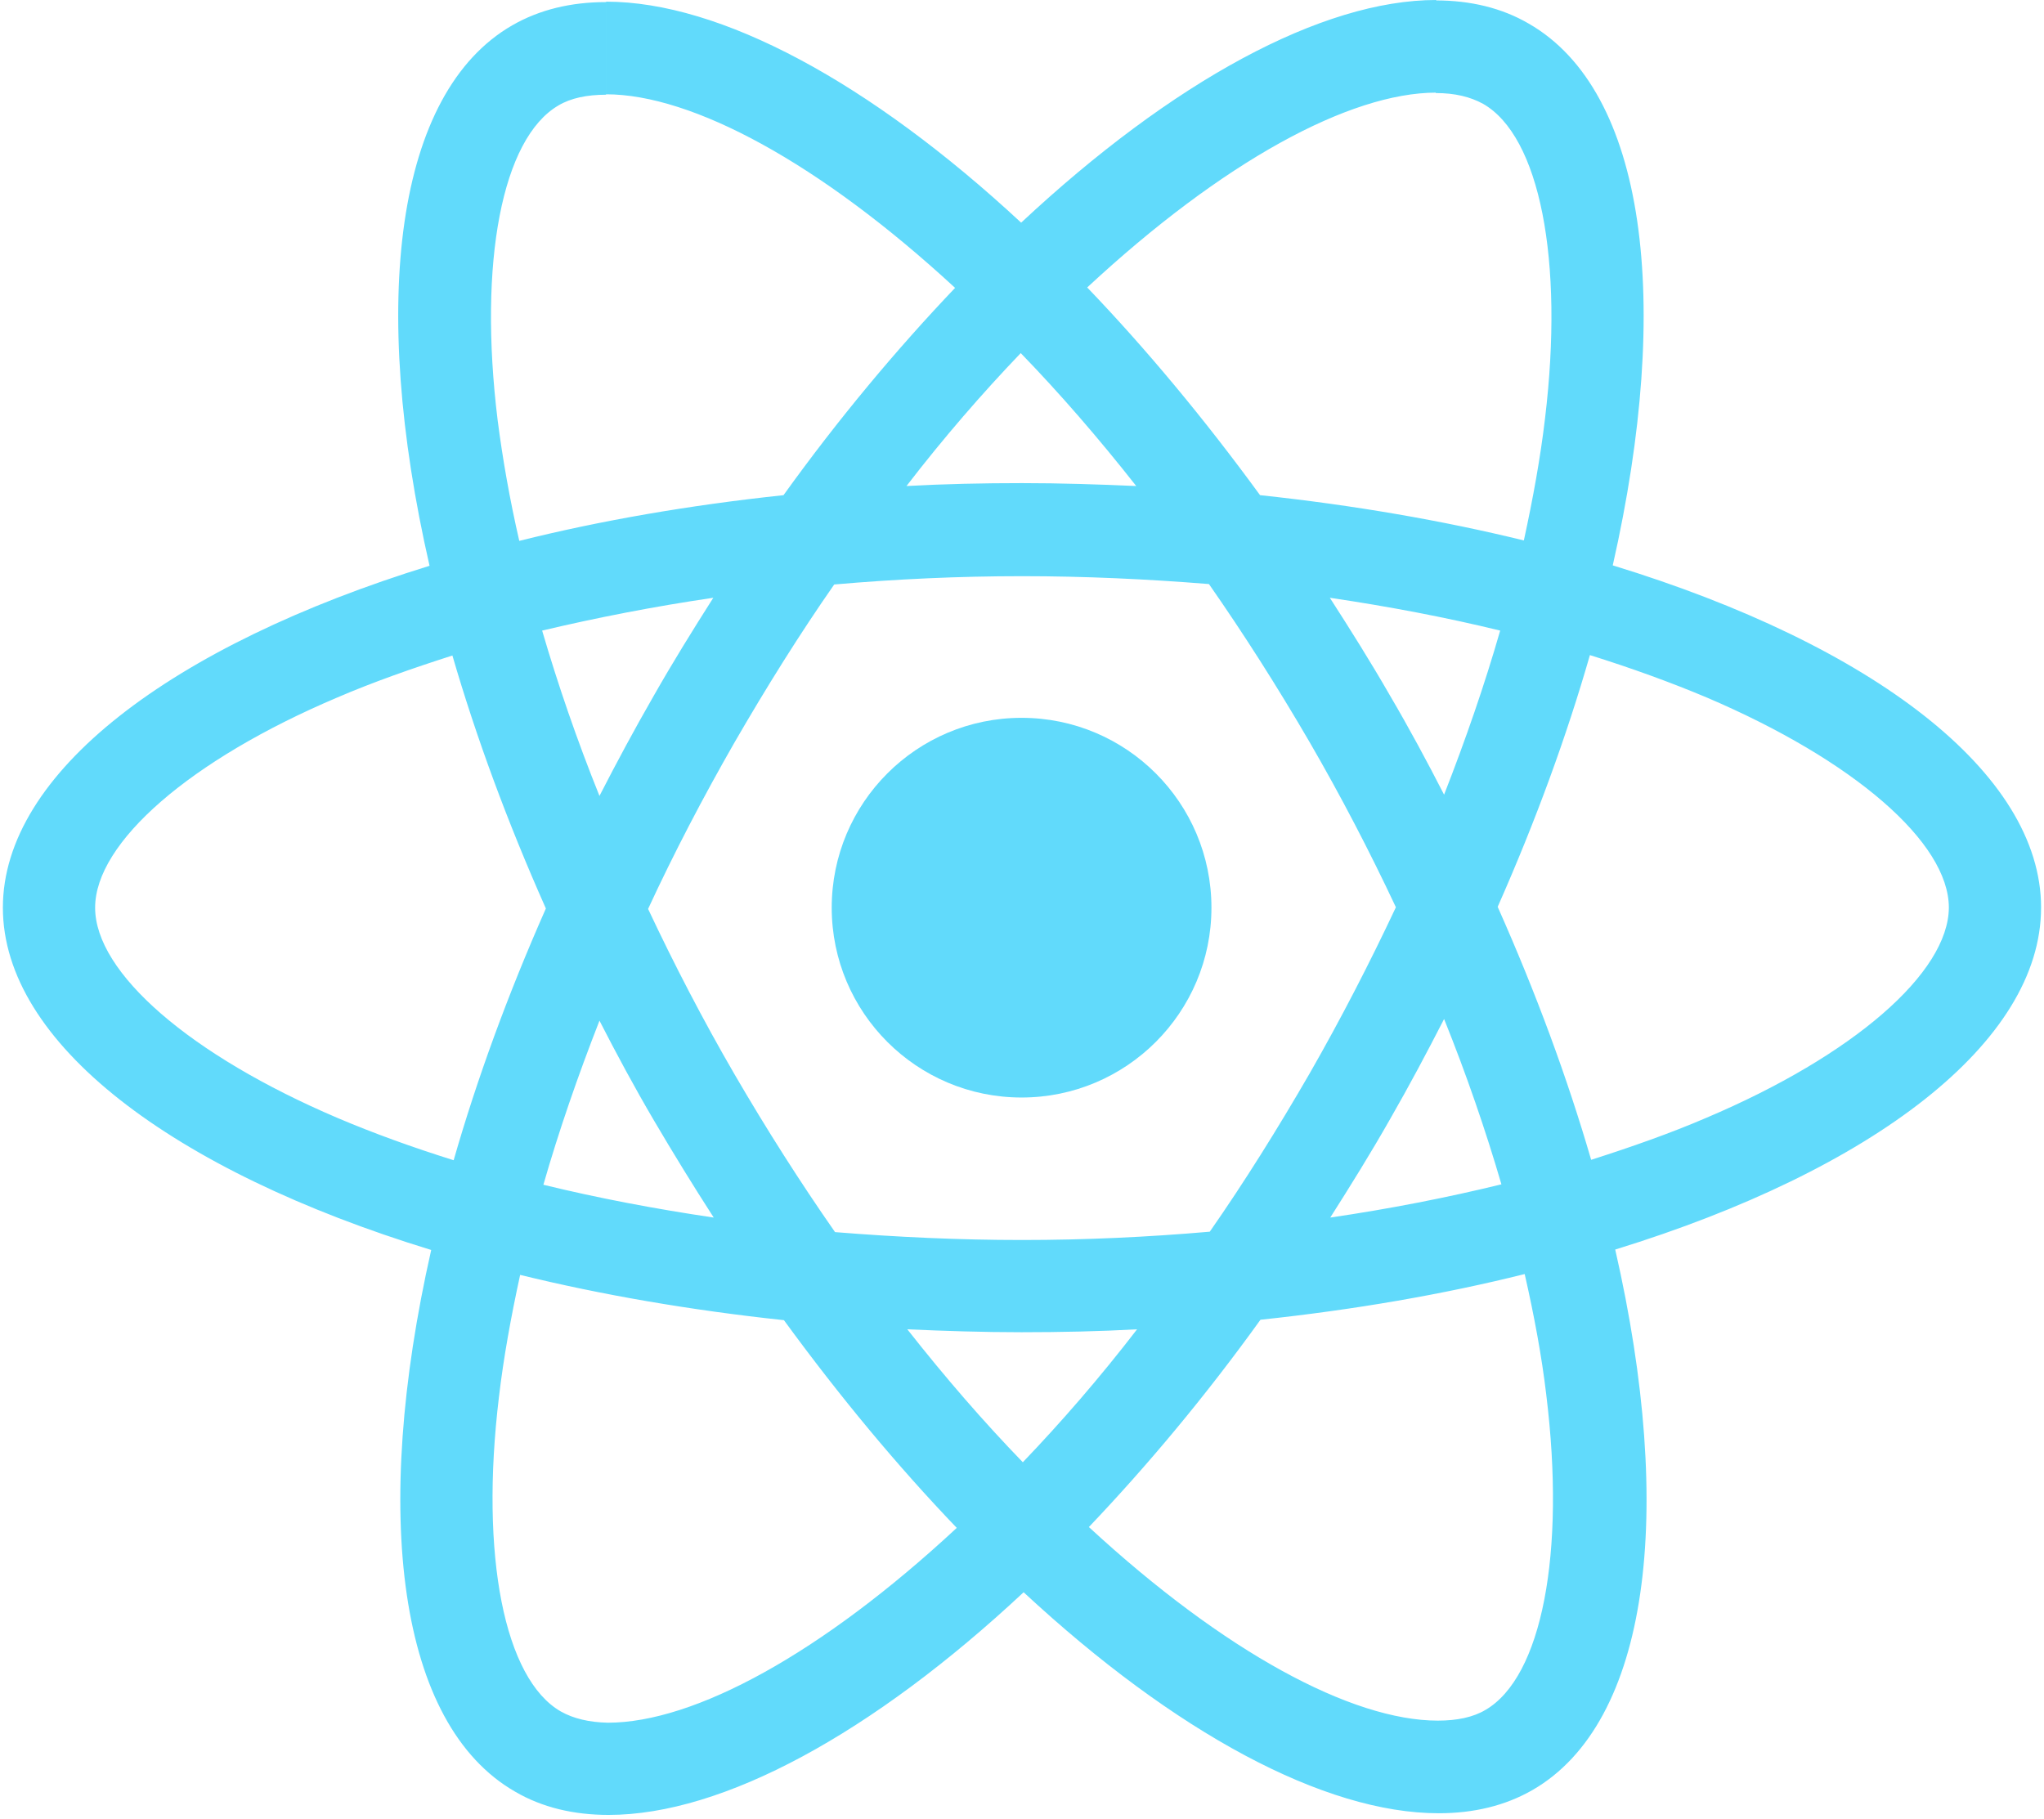 <svg height="178" viewBox="0 0 200 178" width="200" xmlns="http://www.w3.org/2000/svg"><g fill="#61dafb"><path d="m199.715 88.821c0-13.211-16.545-25.732-41.911-33.496 5.854-25.854 3.252-46.423-8.211-53.008-2.642-1.545-5.732-2.276-9.106-2.276v9.065c1.87 0 3.374.366 4.634 1.057 5.528 3.171 7.927 15.244 6.057 30.772-.447 3.821-1.179 7.846-2.073 11.951-7.967-1.951-16.667-3.455-25.813-4.431-5.488-7.52-11.179-14.35-16.911-20.325 13.252-12.317 25.691-19.065 34.146-19.065v-9.065c-11.179 0-25.813 7.967-40.61 21.789-14.797-13.74-29.431-21.626-40.61-21.626v9.065c8.415 0 20.894 6.707 34.146 18.943-5.691 5.976-11.382 12.764-16.789 20.285-9.187.976-17.886 2.48-25.854 4.472-.935-4.065-1.626-8.008-2.114-11.789-1.911-15.528.447-27.602 5.935-30.813 1.22-.732 2.805-1.057 4.675-1.057v-9.065c-3.415 0-6.504.732-9.187 2.276-11.423 6.585-13.984 27.114-8.089 52.886-25.285 7.805-41.748 20.285-41.748 33.455 0 13.211 16.545 25.732 41.911 33.496-5.854 25.854-3.252 46.423 8.211 53.008 2.642 1.545 5.732 2.276 9.146 2.276 11.179 0 25.813-7.967 40.61-21.789 14.797 13.74 29.431 21.626 40.61 21.626 3.415 0 6.504-.732 9.187-2.276 11.423-6.585 13.984-27.114 8.089-52.886 25.203-7.764 41.667-20.285 41.667-33.455zm-52.927-27.114c-1.504 5.244-3.374 10.65-5.488 16.057-1.667-3.252-3.415-6.504-5.325-9.756-1.87-3.252-3.862-6.423-5.854-9.512 5.772.854 11.341 1.911 16.667 3.211zm-18.618 43.293c-3.171 5.488-6.423 10.691-9.797 15.528-6.057.528-12.195.813-18.374.813-6.138 0-12.276-.285-18.293-.772-3.374-4.837-6.667-10-9.837-15.447-3.089-5.325-5.894-10.732-8.455-16.179 2.52-5.447 5.366-10.894 8.415-16.22 3.171-5.488 6.423-10.691 9.797-15.528 6.057-.528 12.195-.813 18.374-.813 6.138 0 12.276.285 18.293.772 3.374 4.837 6.667 10 9.837 15.447 3.089 5.325 5.894 10.732 8.455 16.179-2.561 5.447-5.366 10.894-8.415 16.22zm13.13-5.285c2.195 5.447 4.065 10.894 5.61 16.179-5.325 1.301-10.935 2.398-16.748 3.252 1.992-3.13 3.984-6.341 5.854-9.634 1.87-3.252 3.618-6.545 5.285-9.797zm-41.22 43.374c-3.78-3.902-7.561-8.252-11.301-13.008 3.659.163 7.398.285 11.179.285 3.821 0 7.602-.081 11.301-.285-3.659 4.756-7.439 9.106-11.179 13.008zm-30.244-23.943c-5.772-.854-11.341-1.911-16.667-3.211 1.504-5.244 3.374-10.65 5.488-16.057 1.667 3.252 3.415 6.504 5.325 9.756 1.911 3.252 3.862 6.423 5.854 9.512zm30.041-84.593c3.78 3.902 7.561 8.252 11.301 13.008-3.659-.163-7.398-.285-11.179-.285-3.821 0-7.602.081-11.301.285 3.659-4.756 7.439-9.106 11.179-13.008zm-30.081 23.943c-1.992 3.13-3.984 6.341-5.854 9.634-1.87 3.252-3.618 6.504-5.285 9.756-2.195-5.447-4.065-10.894-5.61-16.179 5.325-1.26 10.935-2.358 16.748-3.211zm-36.789 50.894c-14.39-6.138-23.699-14.187-23.699-20.569s9.309-14.472 23.699-20.569c3.496-1.504 7.317-2.846 11.26-4.106 2.317 7.967 5.366 16.26 9.146 24.756-3.74 8.455-6.748 16.707-9.024 24.634-4.024-1.26-7.846-2.642-11.382-4.146zm21.87 58.089c-5.528-3.171-7.927-15.244-6.057-30.772.447-3.821 1.179-7.846 2.073-11.951 7.967 1.951 16.667 3.455 25.813 4.431 5.488 7.52 11.179 14.35 16.911 20.325-13.252 12.317-25.691 19.065-34.146 19.065-1.829-.041-3.374-.407-4.593-1.098zm96.423-30.976c1.911 15.528-.447 27.602-5.935 30.813-1.22.732-2.805 1.057-4.675 1.057-8.415 0-20.894-6.707-34.146-18.943 5.691-5.976 11.382-12.764 16.789-20.285 9.187-.976 17.886-2.48 25.854-4.472.935 4.106 1.667 8.049 2.114 11.829zm15.65-27.114c-3.496 1.504-7.317 2.846-11.26 4.106-2.317-7.967-5.366-16.26-9.146-24.756 3.74-8.455 6.748-16.707 9.024-24.634 4.024 1.26 7.846 2.642 11.423 4.146 14.39 6.138 23.699 14.187 23.699 20.569-.041 6.382-9.35 14.472-23.74 20.569z"/><circle cx="99.959" cy="88.821" r="18.577"/></g></svg>